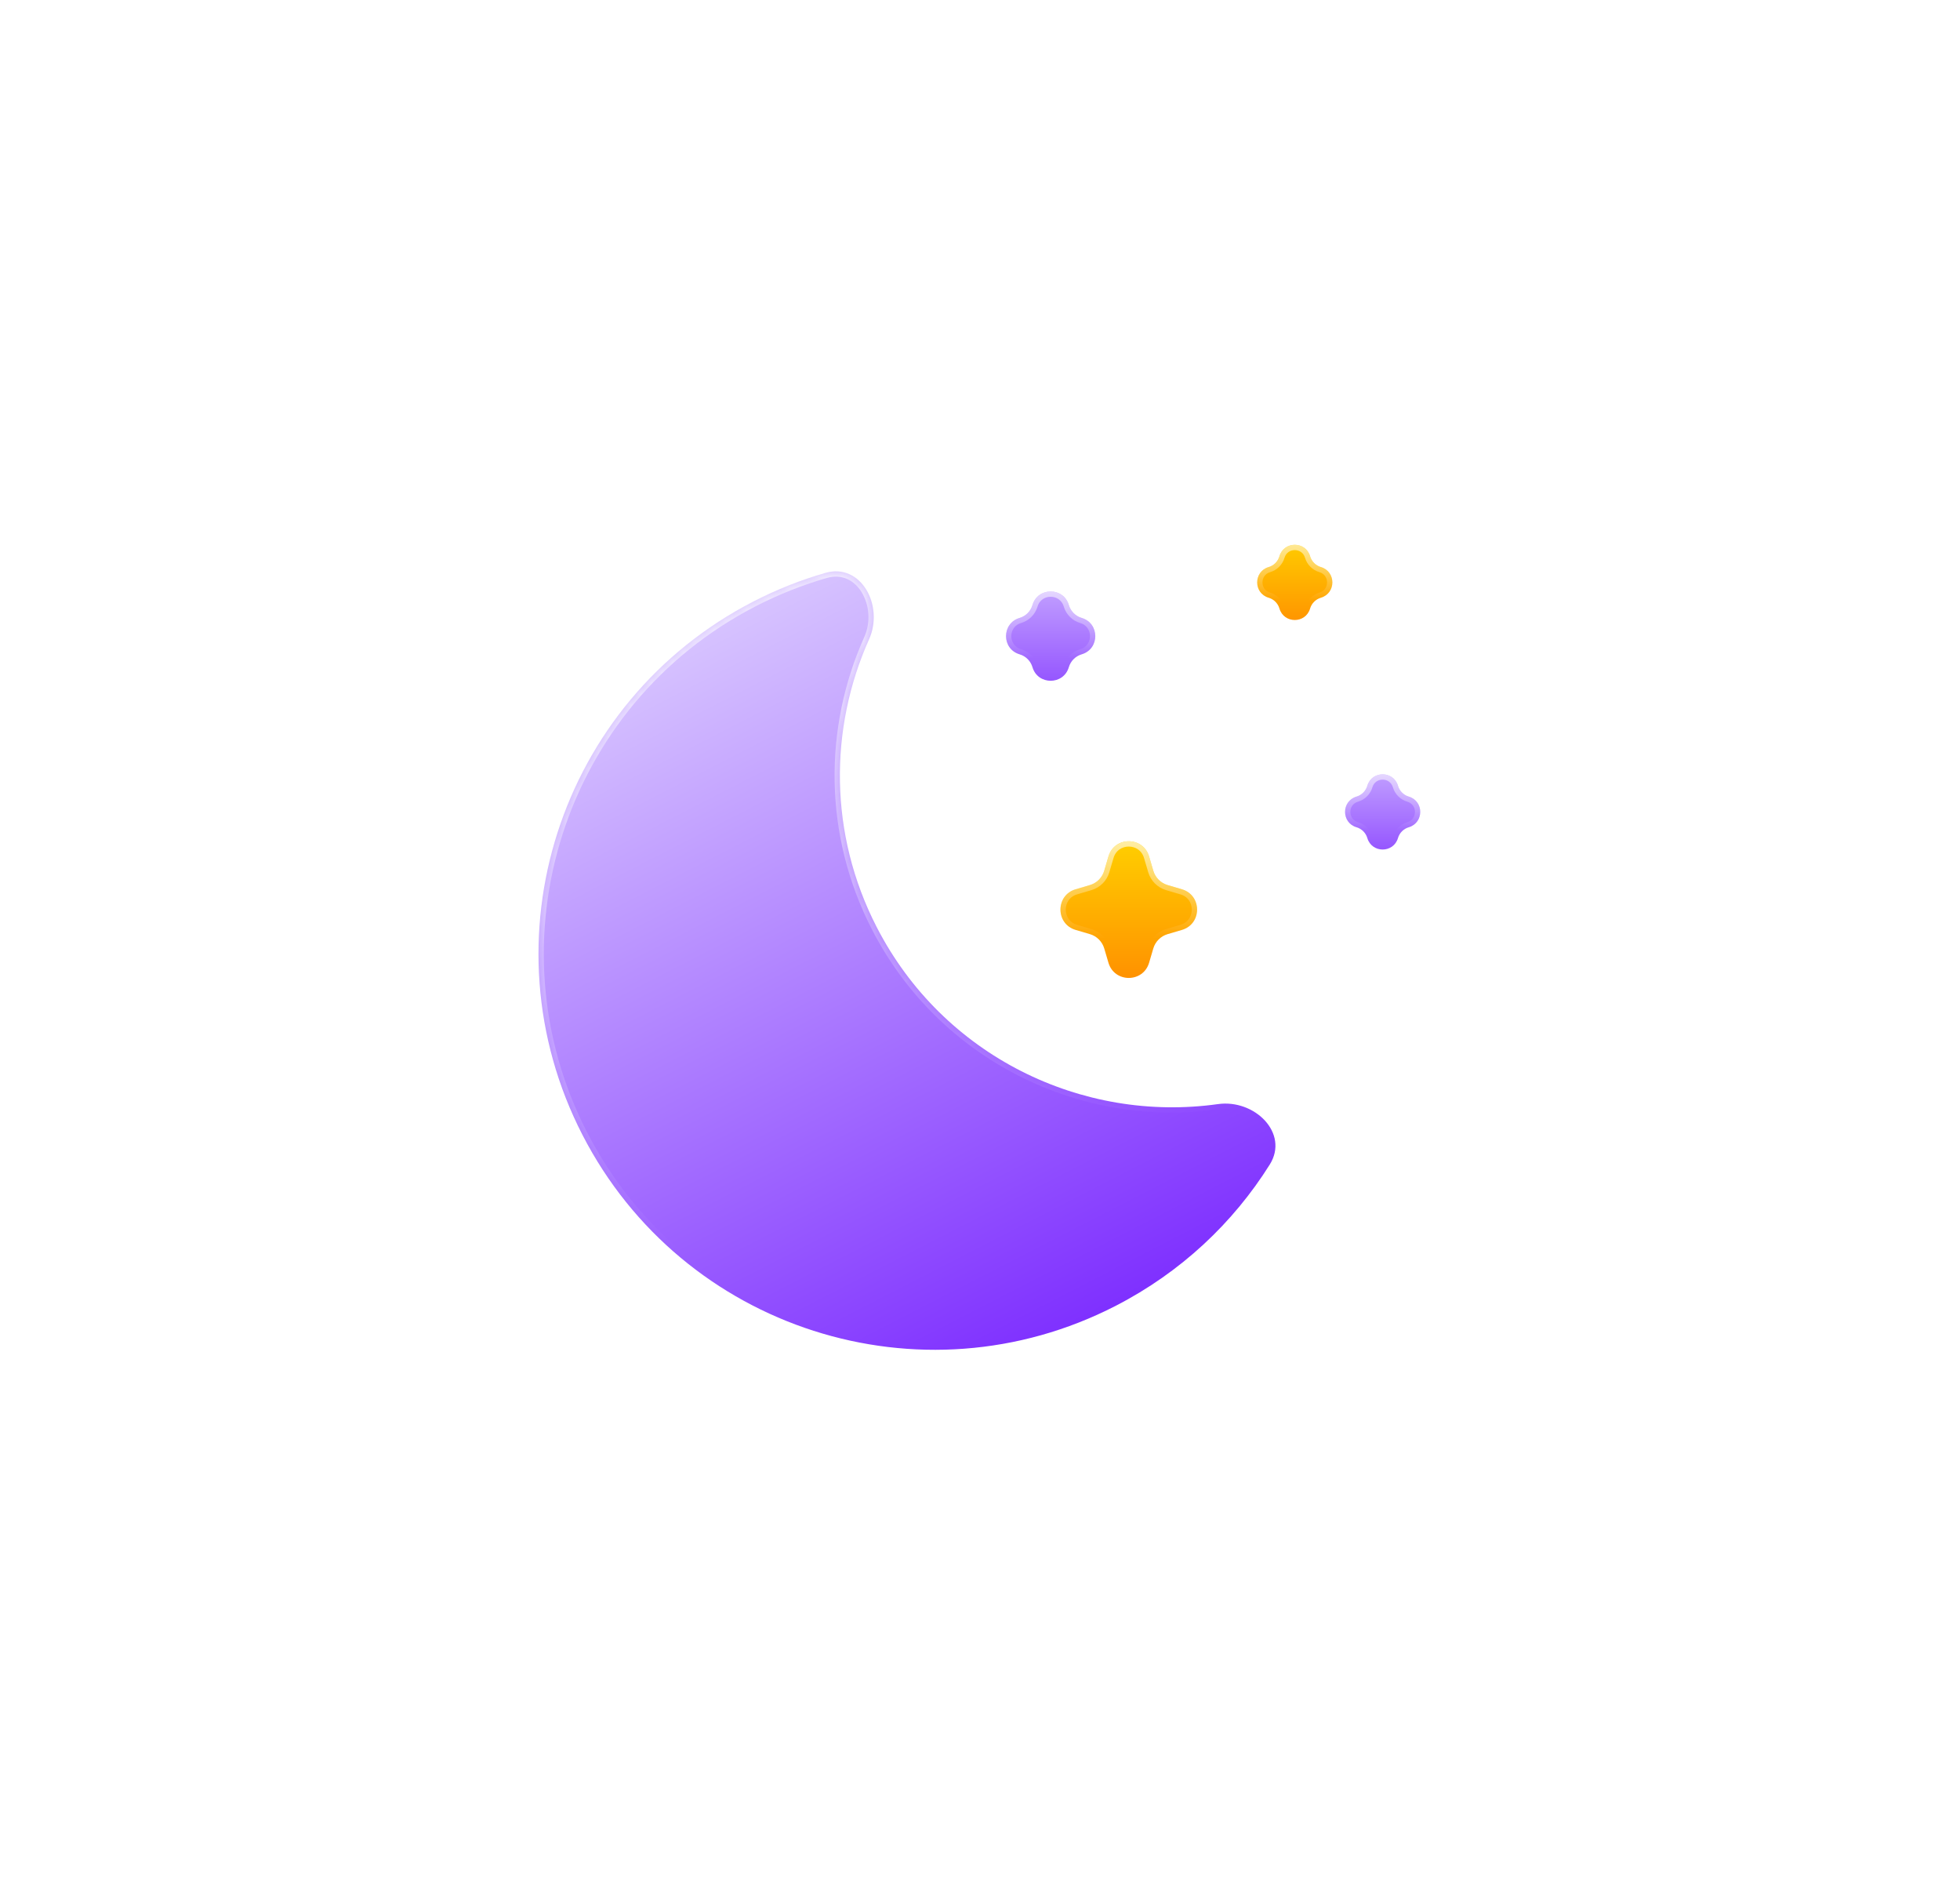 <svg width="185" height="178" viewBox="0 0 185 178" fill="none" xmlns="http://www.w3.org/2000/svg">
<g filter="url(#filter0_bdd_366_878)">
<mask id="path-1-inside-1_366_878" fill="white">
<path fill-rule="evenodd" clip-rule="evenodd" d="M98.911 39.057C102.266 38.092 104.458 42.144 103.03 45.33C99.269 53.718 99.219 63.677 103.751 72.488C110.009 84.656 123.133 90.988 135.958 89.187C139.418 88.701 142.707 91.933 140.849 94.892C137.404 100.382 132.484 105.046 126.303 108.226C107.948 117.667 85.415 110.441 75.973 92.086C66.532 73.731 73.758 51.198 92.113 41.757C94.328 40.617 96.604 39.721 98.911 39.057Z"/>
</mask>
<path fill-rule="evenodd" clip-rule="evenodd" d="M98.911 39.057C102.266 38.092 104.458 42.144 103.03 45.33C99.269 53.718 99.219 63.677 103.751 72.488C110.009 84.656 123.133 90.988 135.958 89.187C139.418 88.701 142.707 91.933 140.849 94.892C137.404 100.382 132.484 105.046 126.303 108.226C107.948 117.667 85.415 110.441 75.973 92.086C66.532 73.731 73.758 51.198 92.113 41.757C94.328 40.617 96.604 39.721 98.911 39.057Z" fill="url(#paint0_linear_366_878)"/>
<path d="M135.958 89.187L135.889 88.692L135.958 89.187ZM140.849 94.892L140.426 94.626L140.849 94.892ZM103.03 45.33L102.573 45.125L103.03 45.33ZM104.195 72.259C99.736 63.59 99.785 53.79 103.486 45.534L102.573 45.125C98.753 53.646 98.702 63.765 103.306 72.717L104.195 72.259ZM135.889 88.692C123.267 90.464 110.354 84.232 104.195 72.259L103.306 72.717C109.665 85.079 122.998 91.511 136.028 89.682L135.889 88.692ZM140.426 94.626C137.027 100.042 132.174 104.644 126.074 107.781L126.531 108.671C132.795 105.449 137.781 100.722 141.273 95.158L140.426 94.626ZM126.074 107.781C107.965 117.096 85.733 109.967 76.418 91.858L75.529 92.315C85.096 110.916 107.931 118.238 126.531 108.671L126.074 107.781ZM76.418 91.858C67.103 73.748 74.232 51.516 92.342 42.201L91.884 41.312C73.284 50.88 65.961 73.715 75.529 92.315L76.418 91.858ZM92.342 42.201C94.528 41.077 96.773 40.192 99.049 39.538L98.772 38.577C96.435 39.249 94.129 40.158 91.884 41.312L92.342 42.201ZM136.028 89.682C137.59 89.463 139.114 90.086 140.029 91.085C140.929 92.069 141.213 93.372 140.426 94.626L141.273 95.158C142.343 93.453 141.911 91.661 140.767 90.41C139.636 89.175 137.787 88.425 135.889 88.692L136.028 89.682ZM103.486 45.534C104.27 43.786 104.063 41.803 103.19 40.376C102.307 38.931 100.706 38.02 98.772 38.577L99.049 39.538C100.47 39.129 101.643 39.761 102.337 40.898C103.043 42.052 103.218 43.687 102.573 45.125L103.486 45.534Z" fill="url(#paint1_linear_366_878)" mask="url(#path-1-inside-1_366_878)"/>
</g>
<g filter="url(#filter1_bdd_366_878)">
<path d="M118.451 42.098C118.956 40.385 121.382 40.385 121.887 42.098C122.059 42.681 122.515 43.137 123.098 43.309C124.811 43.814 124.811 46.24 123.098 46.745C122.515 46.917 122.059 47.373 121.887 47.956C121.382 49.669 118.956 49.669 118.451 47.956C118.279 47.373 117.823 46.917 117.24 46.745C115.527 46.24 115.527 43.814 117.24 43.309C117.823 43.137 118.279 42.681 118.451 42.098Z" fill="url(#paint2_linear_366_878)"/>
<path d="M118.691 42.168C119.125 40.695 121.212 40.695 121.647 42.168C121.843 42.833 122.363 43.353 123.027 43.549C124.501 43.983 124.501 46.07 123.027 46.505C122.363 46.701 121.843 47.221 121.647 47.885C121.212 49.359 119.125 49.359 118.691 47.885C118.495 47.221 117.975 46.701 117.31 46.505C115.837 46.07 115.837 43.983 117.31 43.549C117.975 43.353 118.495 42.833 118.691 42.168Z" stroke="url(#paint3_linear_366_878)" stroke-width="0.5" stroke-linecap="round"/>
</g>
<g filter="url(#filter2_bdd_366_878)">
<path d="M125.624 65.82C126.188 63.907 128.897 63.907 129.461 65.82L129.857 67.165C130.049 67.817 130.559 68.326 131.21 68.518L132.556 68.915C134.469 69.479 134.469 72.188 132.556 72.752L131.21 73.148C130.559 73.34 130.049 73.85 129.857 74.501L129.461 75.847C128.897 77.76 126.188 77.76 125.624 75.847L125.227 74.501C125.035 73.85 124.526 73.34 123.874 73.148L122.529 72.752C120.616 72.188 120.616 69.479 122.529 68.915L123.874 68.518C124.526 68.326 125.035 67.817 125.227 67.165L125.624 65.82Z" fill="url(#paint4_linear_366_878)"/>
<path d="M125.864 65.89C126.357 64.217 128.727 64.217 129.221 65.89L129.618 67.236C129.834 67.969 130.407 68.542 131.139 68.758L132.485 69.155C134.159 69.648 134.159 72.018 132.485 72.512L131.139 72.909C130.407 73.125 129.834 73.698 129.618 74.43L129.221 75.776C128.727 77.45 126.357 77.45 125.864 75.776L125.467 74.43C125.251 73.698 124.678 73.125 123.945 72.909L122.599 72.512C120.926 72.018 120.926 69.648 122.599 69.155L123.945 68.758C124.678 68.542 125.251 67.969 125.467 67.236L125.864 65.89Z" stroke="url(#paint5_linear_366_878)" stroke-width="0.5" stroke-linecap="round"/>
</g>
<g filter="url(#filter3_bdd_366_878)">
<path d="M150.059 59.15C150.484 57.708 152.526 57.708 152.952 59.15C153.096 59.641 153.481 60.025 153.972 60.17C155.414 60.595 155.414 62.638 153.972 63.063C153.481 63.208 153.096 63.592 152.952 64.083C152.526 65.525 150.484 65.525 150.059 64.083C149.914 63.592 149.53 63.208 149.038 63.063C147.596 62.638 147.596 60.595 149.038 60.17C149.53 60.025 149.914 59.641 150.059 59.15Z" fill="url(#paint6_linear_366_878)"/>
<path d="M150.298 59.221C150.653 58.018 152.357 58.018 152.712 59.221C152.881 59.793 153.328 60.241 153.901 60.41C155.104 60.765 155.104 62.469 153.901 62.823C153.328 62.992 152.881 63.44 152.712 64.013C152.357 65.216 150.653 65.216 150.298 64.013C150.13 63.44 149.682 62.992 149.109 62.823C147.906 62.469 147.906 60.765 149.109 60.41C149.682 60.241 150.13 59.793 150.298 59.221Z" stroke="url(#paint7_linear_366_878)" stroke-width="0.5" stroke-linecap="round"/>
</g>
<g filter="url(#filter4_bdd_366_878)">
<path d="M141.764 37.491C142.189 36.049 144.232 36.049 144.657 37.491C144.802 37.982 145.186 38.366 145.677 38.511C147.119 38.936 147.119 40.979 145.677 41.404C145.186 41.549 144.802 41.933 144.657 42.424C144.232 43.867 142.189 43.867 141.764 42.424C141.619 41.933 141.235 41.549 140.744 41.404C139.301 40.979 139.301 38.936 140.744 38.511C141.235 38.366 141.619 37.982 141.764 37.491Z" fill="url(#paint8_linear_366_878)"/>
<path d="M142.003 37.562C142.358 36.359 144.062 36.359 144.417 37.562C144.586 38.134 145.034 38.582 145.606 38.751C146.809 39.106 146.809 40.81 145.606 41.164C145.034 41.333 144.586 41.781 144.417 42.354C144.062 43.557 142.358 43.557 142.003 42.354C141.835 41.781 141.387 41.333 140.814 41.164C139.611 40.81 139.611 39.106 140.814 38.751C141.387 38.582 141.835 38.134 142.003 37.562Z" stroke="url(#paint9_linear_366_878)" stroke-width="0.5" stroke-linecap="round"/>
</g>
<defs>
<filter id="filter0_bdd_366_878" x="0.827" y="0.912" width="178.559" height="176.461" filterUnits="userSpaceOnUse" color-interpolation-filters="sRGB">
<feFlood flood-opacity="0" result="BackgroundImageFix"/>
<feGaussianBlur in="BackgroundImageFix" stdDeviation="7"/>
<feComposite in2="SourceAlpha" operator="in" result="effect1_backgroundBlur_366_878"/>
<feColorMatrix in="SourceAlpha" type="matrix" values="0 0 0 0 0 0 0 0 0 0 0 0 0 0 0 0 0 0 127 0" result="hardAlpha"/>
<feOffset dx="-21" dy="15"/>
<feGaussianBlur stdDeviation="25"/>
<feComposite in2="hardAlpha" operator="out"/>
<feColorMatrix type="matrix" values="0 0 0 0 0.113 0 0 0 0 0.149 0 0 0 0 0.275 0 0 0 0.25 0"/>
<feBlend mode="normal" in2="effect1_backgroundBlur_366_878" result="effect2_dropShadow_366_878"/>
<feColorMatrix in="SourceAlpha" type="matrix" values="0 0 0 0 0 0 0 0 0 0 0 0 0 0 0 0 0 0 127 0" result="hardAlpha"/>
<feOffset/>
<feGaussianBlur stdDeviation="19"/>
<feComposite in2="hardAlpha" operator="out"/>
<feColorMatrix type="matrix" values="0 0 0 0 0.62 0 0 0 0 0.424 0 0 0 0 1 0 0 0 0.4 0"/>
<feBlend mode="normal" in2="effect2_dropShadow_366_878" result="effect3_dropShadow_366_878"/>
<feBlend mode="normal" in="SourceGraphic" in2="effect3_dropShadow_366_878" result="shape"/>
</filter>
<filter id="filter1_bdd_366_878" x="44.955" y="5.813" width="108.427" height="108.427" filterUnits="userSpaceOnUse" color-interpolation-filters="sRGB">
<feFlood flood-opacity="0" result="BackgroundImageFix"/>
<feGaussianBlur in="BackgroundImageFix" stdDeviation="7"/>
<feComposite in2="SourceAlpha" operator="in" result="effect1_backgroundBlur_366_878"/>
<feColorMatrix in="SourceAlpha" type="matrix" values="0 0 0 0 0 0 0 0 0 0 0 0 0 0 0 0 0 0 127 0" result="hardAlpha"/>
<feOffset dx="-21" dy="15"/>
<feGaussianBlur stdDeviation="25"/>
<feComposite in2="hardAlpha" operator="out"/>
<feColorMatrix type="matrix" values="0 0 0 0 0.113 0 0 0 0 0.149 0 0 0 0 0.275 0 0 0 0.25 0"/>
<feBlend mode="normal" in2="effect1_backgroundBlur_366_878" result="effect2_dropShadow_366_878"/>
<feColorMatrix in="SourceAlpha" type="matrix" values="0 0 0 0 0 0 0 0 0 0 0 0 0 0 0 0 0 0 127 0" result="hardAlpha"/>
<feOffset/>
<feGaussianBlur stdDeviation="9"/>
<feComposite in2="hardAlpha" operator="out"/>
<feColorMatrix type="matrix" values="0 0 0 0 0.608 0 0 0 0 0.392 0 0 0 0 1 0 0 0 0.56 0"/>
<feBlend mode="normal" in2="effect2_dropShadow_366_878" result="effect3_dropShadow_366_878"/>
<feBlend mode="normal" in="SourceGraphic" in2="effect3_dropShadow_366_878" result="shape"/>
</filter>
<filter id="filter2_bdd_366_878" x="50.094" y="29.385" width="112.896" height="112.896" filterUnits="userSpaceOnUse" color-interpolation-filters="sRGB">
<feFlood flood-opacity="0" result="BackgroundImageFix"/>
<feGaussianBlur in="BackgroundImageFix" stdDeviation="7"/>
<feComposite in2="SourceAlpha" operator="in" result="effect1_backgroundBlur_366_878"/>
<feColorMatrix in="SourceAlpha" type="matrix" values="0 0 0 0 0 0 0 0 0 0 0 0 0 0 0 0 0 0 127 0" result="hardAlpha"/>
<feOffset dx="-21" dy="15"/>
<feGaussianBlur stdDeviation="25"/>
<feComposite in2="hardAlpha" operator="out"/>
<feColorMatrix type="matrix" values="0 0 0 0 0.113 0 0 0 0 0.149 0 0 0 0 0.275 0 0 0 0.25 0"/>
<feBlend mode="normal" in2="effect1_backgroundBlur_366_878" result="effect2_dropShadow_366_878"/>
<feColorMatrix in="SourceAlpha" type="matrix" values="0 0 0 0 0 0 0 0 0 0 0 0 0 0 0 0 0 0 127 0" result="hardAlpha"/>
<feOffset/>
<feGaussianBlur stdDeviation="9"/>
<feComposite in2="hardAlpha" operator="out"/>
<feColorMatrix type="matrix" values="0 0 0 0 0.996 0 0 0 0 0.765 0 0 0 0 0.012 0 0 0 0.47 0"/>
<feBlend mode="normal" in2="effect2_dropShadow_366_878" result="effect3_dropShadow_366_878"/>
<feBlend mode="normal" in="SourceGraphic" in2="effect3_dropShadow_366_878" result="shape"/>
</filter>
<filter id="filter3_bdd_366_878" x="76.957" y="23.068" width="107.096" height="107.097" filterUnits="userSpaceOnUse" color-interpolation-filters="sRGB">
<feFlood flood-opacity="0" result="BackgroundImageFix"/>
<feGaussianBlur in="BackgroundImageFix" stdDeviation="7"/>
<feComposite in2="SourceAlpha" operator="in" result="effect1_backgroundBlur_366_878"/>
<feColorMatrix in="SourceAlpha" type="matrix" values="0 0 0 0 0 0 0 0 0 0 0 0 0 0 0 0 0 0 127 0" result="hardAlpha"/>
<feOffset dx="-21" dy="15"/>
<feGaussianBlur stdDeviation="25"/>
<feComposite in2="hardAlpha" operator="out"/>
<feColorMatrix type="matrix" values="0 0 0 0 0.113 0 0 0 0 0.149 0 0 0 0 0.275 0 0 0 0.25 0"/>
<feBlend mode="normal" in2="effect1_backgroundBlur_366_878" result="effect2_dropShadow_366_878"/>
<feColorMatrix in="SourceAlpha" type="matrix" values="0 0 0 0 0 0 0 0 0 0 0 0 0 0 0 0 0 0 127 0" result="hardAlpha"/>
<feOffset/>
<feGaussianBlur stdDeviation="9"/>
<feComposite in2="hardAlpha" operator="out"/>
<feColorMatrix type="matrix" values="0 0 0 0 0.608 0 0 0 0 0.392 0 0 0 0 1 0 0 0 0.56 0"/>
<feBlend mode="normal" in2="effect2_dropShadow_366_878" result="effect3_dropShadow_366_878"/>
<feBlend mode="normal" in="SourceGraphic" in2="effect3_dropShadow_366_878" result="shape"/>
</filter>
<filter id="filter4_bdd_366_878" x="68.662" y="1.409" width="107.096" height="107.097" filterUnits="userSpaceOnUse" color-interpolation-filters="sRGB">
<feFlood flood-opacity="0" result="BackgroundImageFix"/>
<feGaussianBlur in="BackgroundImageFix" stdDeviation="7"/>
<feComposite in2="SourceAlpha" operator="in" result="effect1_backgroundBlur_366_878"/>
<feColorMatrix in="SourceAlpha" type="matrix" values="0 0 0 0 0 0 0 0 0 0 0 0 0 0 0 0 0 0 127 0" result="hardAlpha"/>
<feOffset dx="-21" dy="15"/>
<feGaussianBlur stdDeviation="25"/>
<feComposite in2="hardAlpha" operator="out"/>
<feColorMatrix type="matrix" values="0 0 0 0 0.113 0 0 0 0 0.149 0 0 0 0 0.275 0 0 0 0.25 0"/>
<feBlend mode="normal" in2="effect1_backgroundBlur_366_878" result="effect2_dropShadow_366_878"/>
<feColorMatrix in="SourceAlpha" type="matrix" values="0 0 0 0 0 0 0 0 0 0 0 0 0 0 0 0 0 0 127 0" result="hardAlpha"/>
<feOffset/>
<feGaussianBlur stdDeviation="9"/>
<feComposite in2="hardAlpha" operator="out"/>
<feColorMatrix type="matrix" values="0 0 0 0 0.996 0 0 0 0 0.765 0 0 0 0 0.012 0 0 0 0.47 0"/>
<feBlend mode="normal" in2="effect2_dropShadow_366_878" result="effect3_dropShadow_366_878"/>
<feBlend mode="normal" in="SourceGraphic" in2="effect3_dropShadow_366_878" result="shape"/>
</filter>
<linearGradient id="paint0_linear_366_878" x1="83.817" y1="46.764" x2="118.007" y2="113.233" gradientUnits="userSpaceOnUse">
<stop offset="0" stop-color="#D6C2FF"/>
<stop offset="1" stop-color="#7E2FFF"/>
</linearGradient>
<linearGradient id="paint1_linear_366_878" x1="86.641" y1="10.678" x2="106.792" y2="97.904" gradientUnits="userSpaceOnUse">
<stop stop-color="white"/>
<stop offset="1" stop-color="white" stop-opacity="0"/>
</linearGradient>
<linearGradient id="paint2_linear_366_878" x1="119.771" y1="36.425" x2="119.771" y2="53.937" gradientUnits="userSpaceOnUse">
<stop offset="0" stop-color="#D6C2FF"/>
<stop offset="1" stop-color="#7E2FFF"/>
</linearGradient>
<linearGradient id="paint3_linear_366_878" x1="120.169" y1="36.271" x2="120.169" y2="47.101" gradientUnits="userSpaceOnUse">
<stop stop-color="white"/>
<stop offset="1" stop-color="white" stop-opacity="0"/>
</linearGradient>
<linearGradient id="paint4_linear_366_878" x1="127.542" y1="59.312" x2="127.542" y2="82.354" gradientUnits="userSpaceOnUse">
<stop stop-color="#FFE600"/>
<stop offset="1" stop-color="#FF7A00"/>
</linearGradient>
<linearGradient id="paint5_linear_366_878" x1="127.542" y1="59.312" x2="127.542" y2="73.562" gradientUnits="userSpaceOnUse">
<stop stop-color="white"/>
<stop offset="1" stop-color="white" stop-opacity="0"/>
</linearGradient>
<linearGradient id="paint6_linear_366_878" x1="151.17" y1="54.373" x2="151.17" y2="69.12" gradientUnits="userSpaceOnUse">
<stop offset="0" stop-color="#D6C2FF"/>
<stop offset="1" stop-color="#7E2FFF"/>
</linearGradient>
<linearGradient id="paint7_linear_366_878" x1="151.505" y1="54.243" x2="151.505" y2="63.363" gradientUnits="userSpaceOnUse">
<stop stop-color="white"/>
<stop offset="1" stop-color="white" stop-opacity="0"/>
</linearGradient>
<linearGradient id="paint8_linear_366_878" x1="143.21" y1="32.584" x2="143.21" y2="47.331" gradientUnits="userSpaceOnUse">
<stop stop-color="#FFE600"/>
<stop offset="1" stop-color="#FF7A00"/>
</linearGradient>
<linearGradient id="paint9_linear_366_878" x1="143.21" y1="32.584" x2="143.21" y2="41.704" gradientUnits="userSpaceOnUse">
<stop stop-color="white"/>
<stop offset="1" stop-color="white" stop-opacity="0"/>
</linearGradient>
</defs>
</svg>
